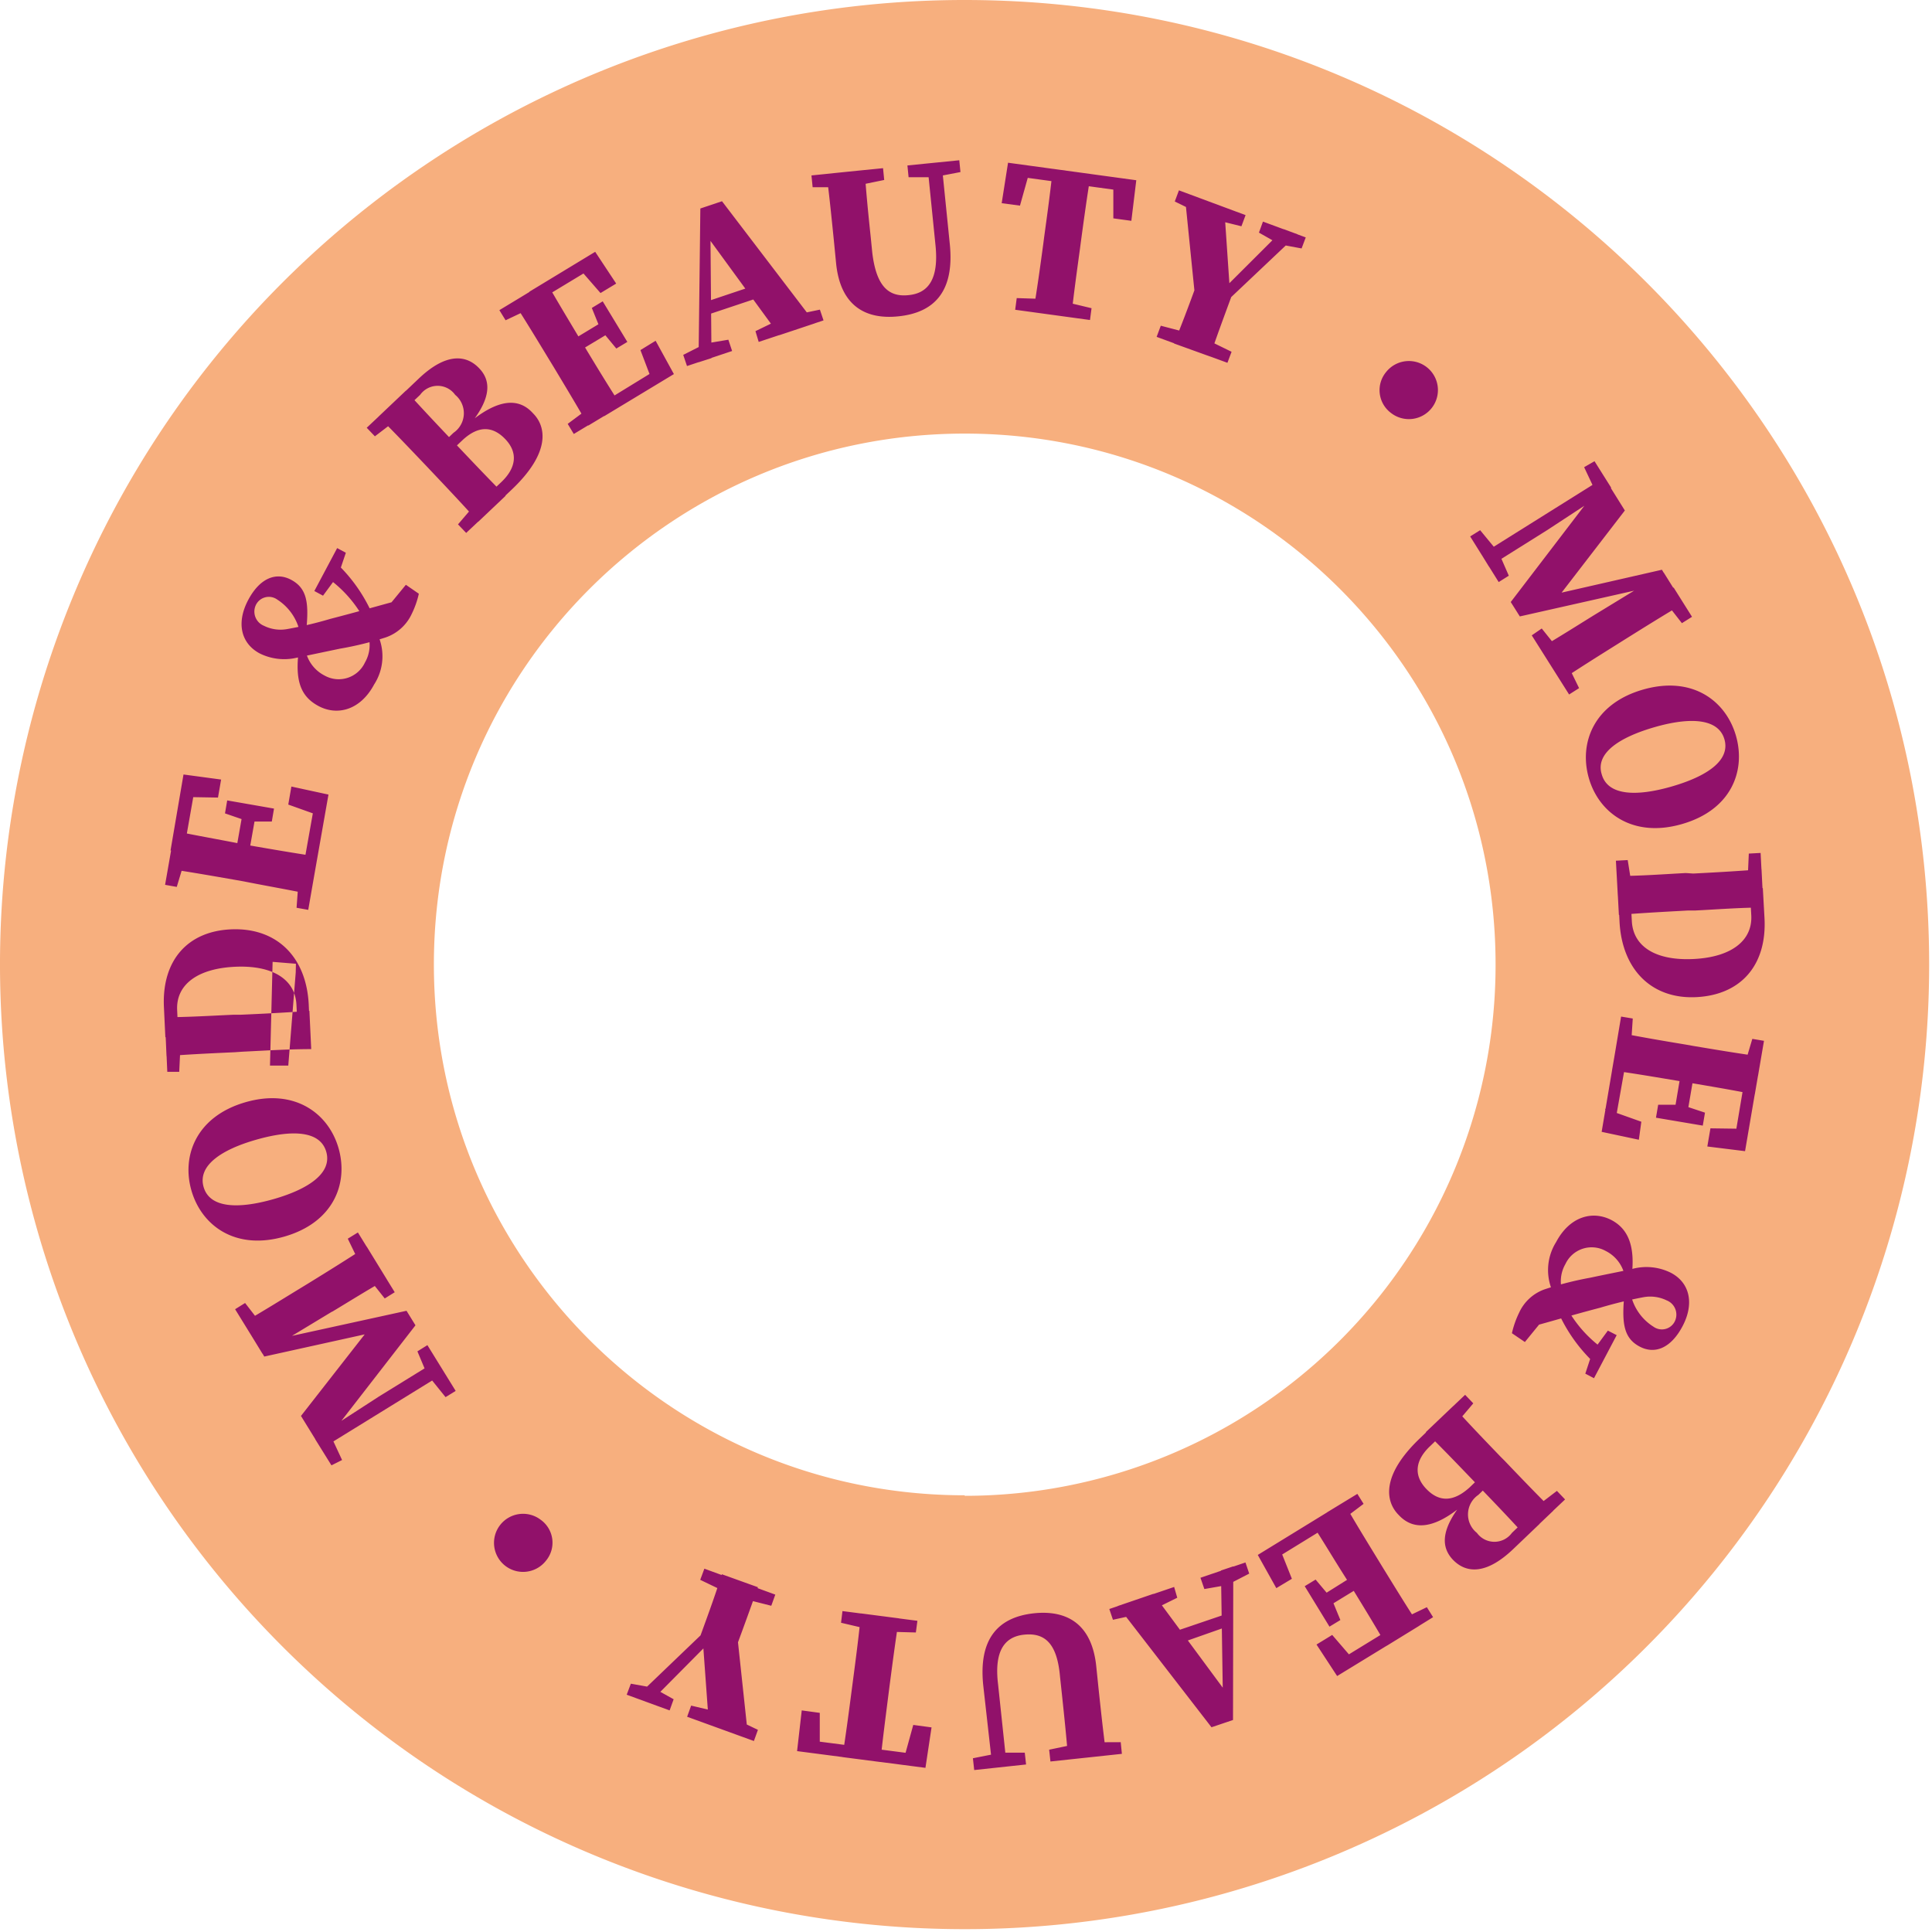 <svg width="149" height="149" xmlns="http://www.w3.org/2000/svg"><g fill="none"><path d="M74.402 0C44.312-.004 17.183 18.119 5.667 45.918-5.85 73.716.514 105.715 21.79 126.992c21.276 21.276 53.275 27.64 81.074 16.123 27.798-11.516 45.921-38.645 45.917-68.735C148.777 33.303 115.48.006 74.402 0zm0 115.32c-22.61 0-40.94-18.33-40.94-40.94s18.33-40.94 40.94-40.94 40.94 18.33 40.94 40.94a40.94 40.94 0 01-40.94 40.98v-.04z" fill="#F7AF7E"/><path d="M19.532 103.24l-1.4-2.27.77-.48 1.48 1.91.15.23-1 .61zm6.07-2.08l-5.36 3.24-1.47-2.4c1.51-.87 3-1.8 4.51-2.72l.54-.33c1.51-.93 3-1.86 4.46-2.81l1.54 2.51c-1.5.85-3 1.79-4.2 2.51h-.02zm-.88 10.49l-1.51-2.45 5.43-6.95.3.48-8.56 1.89-.59-1 11.56-2.53.69 1.12-7.32 9.44zm.06.09l-.51-.83 4.94-3.2 4.49-2.77.58.94-9.5 5.86zm.78 1.27l-1.25-2.01 1-.64.14.24.93 2-.82.41zm4.11-12.87l-1.36-1.71-.41-.67-1.08-2.23.78-.48 2.84 4.61-.77.48zm4.69 7.61l-1.25-1.55-.26-.41-.66-1.57.77-.48 2.18 3.53-.78.48zM18.952 85c3.77-1.08 6.39.86 7.16 3.56.77 2.7-.38 5.72-4.19 6.81-3.81 1.09-6.39-.88-7.16-3.56-.77-2.68.38-5.72 4.19-6.81zm6.21 3.83c-.47-1.65-2.67-1.71-5.38-.94s-4.55 2-4.08 3.65c.47 1.65 2.69 1.71 5.39.94 2.7-.77 4.54-2.01 4.07-3.65zm-2.2-9.34l-.1-2c-.09-1.94-1.81-3.07-4.75-2.93-2.94.14-4.54 1.42-4.45 3.33l.09 2.05-1 .05-.11-2.32c-.17-3.61 1.84-5.89 5.27-6 3.43-.11 5.73 2.12 5.9 5.84l.09 2-.94-.02zm-4.85 1.66c-1.75.08-3.52.16-5.27.3l-.13-3c1.71 0 3.48-.11 5.26-.19h.56c1.82-.08 3.59-.17 5.33-.3l.14 2.95c-1.71 0-3.48.11-5.32.2l-.57.04zm-4.29 1.51h-.92l-.12-2.73 1.16-.06v.27l-.12 2.52zm9-8.333l-1.798-.147-.202 8h1.411l.574-7.18.015-.673zm-9.19-5.927l-.9-.16.47-2.69 1.15.2v.26l-.72 2.39zm4.52-.54c-1.73-.3-3.47-.61-5.2-.86l.51-2.91c1.68.35 3.42.65 5.18 1l.55.1c1.79.31 3.54.61 5.27.87l-.51 2.91c-1.68-.35-3.42-.65-5.18-1l-.62-.11zm-4.23-6.4l1.16-1-.93 5.29-1-.16 1-5.86 2.9.39-.24 1.39-2.89-.05zm5 1.81l-1.57-.54.17-1 3.61.63-.17 1h-1.73l-.31-.09zm.79-.39l-.65 3.68-1-.17.65-3.69 1 .18zm2.76-2.22l2.86.62-1.09 6.19-.93-.16 1-5.63.72 1.37-2.8-1 .24-1.39zm.62 6.61l1.15.2-.47 2.7-.9-.16.18-2.48.04-.26zm-.23-16.54a4.24 4.24 0 01-2.84-.34c-1.47-.79-1.79-2.39-.89-4.1.9-1.71 2.16-2.2 3.33-1.57 1.17.63 1.37 1.69 1.17 3.75l-.52.21a4 4 0 00-1.73-2.44 1.11 1.11 0 00-1.64.4 1.18 1.18 0 00.61 1.62 2.87 2.87 0 001.77.26 29.93 29.93 0 003.35-.79c2.24-.58 3.24-.88 5.31-1.44l-1.12.81 1.64-2 1 .69a7 7 0 01-.56 1.58 3.45 3.45 0 01-2 1.79 25.23 25.23 0 01-3.54.87l-3.34.7zm2.17 1.37a2.23 2.23 0 003.11-1 2.68 2.68 0 00.22-2.22l.64-.19a4 4 0 01-.15 4.1c-1.07 2-2.85 2.42-4.27 1.67-1.42-.75-1.86-2-1.52-4.46h.47a2.8 2.8 0 001.5 2.1zm.88-7.52l-1 1.36-.67-.36 1.76-3.31.67.36-.55 1.63-.21.32zm-.61 0l.62-1.17a12.24 12.24 0 012.9 4.2l-.65.32a9.43 9.43 0 00-2.87-3.33v-.02zm3.61-10.93l-.63-.66 2-1.88.8.85-.19.18-1.98 1.51zm4 2.32c-1.23-1.29-2.46-2.59-3.72-3.84l2.11-2c1.17 1.3 2.4 2.6 3.64 3.91l.29.3c1.28 1.35 2.5 2.64 3.76 3.9l-2.11 2c-1.16-1.3-2.39-2.6-3.63-3.91l-.34-.36zm.72-1.31l1.34-1.28a1.83 1.83 0 00.13-2.93 1.66 1.66 0 00-2.7 0l-1.46 1.38-.67-.71 2-1.9c2.09-2 3.66-1.9 4.69-.81.87.91 1 2.23-.74 4.36l-.11-.11c2.31-1.94 3.91-2 5-.78 1 1 1.4 3-1.67 5.9l-1.53 1.45-.67-.71 1.43-1.35c1.14-1.09 1.29-2.26.3-3.3s-2.11-1.06-3.34.11l-1.42 1.34-.58-.66zm3.52 3.71l.8.85-2 1.88-.63-.66 1.61-1.88.22-.19zm1.84-13.67l-.48-.78 2.35-1.42.6 1-.23.14-2.24 1.06zm3.37 3.05c-.91-1.5-1.82-3-2.77-4.48l2.53-1.54c.85 1.5 1.76 3 2.68 4.54l.29.48c.94 1.56 1.86 3.07 2.81 4.54l-2.53 1.53c-.85-1.49-1.76-3-2.68-4.53l-.33-.54zm2-7.39l1.55.18-4.6 2.78-.49-.82 5.08-3.08 1.62 2.45-1.21.73-1.95-2.24zm2.72 5.26l-3.21 1.93-.52-.85 3.21-1.94.52.86zm-1.09 5.44l.6 1-2.34 1.41-.47-.78 2-1.49.21-.14zm.27-5.78l-.62-1.53.84-.51 1.9 3.13-.85.51-1.1-1.33-.17-.27zm4.3 1l1.41 2.57-5.38 3.25-.49-.81 4.89-3-.56 1.45-1.04-2.74 1.17-.72zm2.13 1.09l1.58-.8.29-.1 1.61-.27.29.87-3.48 1.16-.29-.86zm1.32-11.29l1.67-.56 7.18 9.41-2.76.92-5.65-7.74.33-1 .09 10.51-1 .32.14-11.86zm.48 7.18l4.35-1.46.68.82-5 1.67-.03-1.03zm3.77 2.28l1.75-.85 1.07-.36 2.15-.45.28.83-5 1.66-.25-.83zm4.41-11.1l-.09-.91 5.52-.56.09.91-2.49.51-.49.05h-2.54zm7.41 8.32c1.52-.15 2.32-1.25 2.07-3.8l-.64-6.33 1.1-.11.64 6.32c.36 3.59-1.15 5.28-4 5.56-2.5.25-4.44-.81-4.77-4.09l-.18-1.84c-.17-1.66-.34-3.38-.56-5.06l2.94-.3c.11 1.67.28 3.38.46 5.08l.13 1.3c.31 2.59 1.26 3.44 2.81 3.27zm1.8-9.09h-1.81l-.09-.91 4-.4.09.91-1.72.33-.47.07zm6.3-.1l1.34-.78-.86 3.07-1.41-.19.49-3.12 9.89 1.35-.38 3.13-1.39-.19v-3.19l1.08 1.12-8.76-1.2zm3.5 9.6l2.5.6-.12.91-5.77-.79.12-.9 2.53.08.74.1zm-1.15-4.92c.24-1.74.48-3.49.66-5.23l2.93.4c-.28 1.69-.52 3.44-.76 5.21l-.08.61c-.24 1.75-.48 3.5-.67 5.24l-2.93-.4c.29-1.69.53-3.44.77-5.21l.08-.62zM92.672 26l2.31 1.13-.32.85-5.46-2 .32-.86 2.45.64.7.24zm-.25-4.46l2.67 1c-.89 2.41-1.28 3.47-1.78 4.95l-2.77-1c.58-1.44.99-2.49 1.88-4.94v-.01zm-1.82-6l.32-.86 5.14 1.91-.32.86-2.11-.52-.7-.25-2.33-1.14zm1.59 7.63l-.84-8.32 3.06 1.13.44 6.46-.53-.11 4.67-4.66 1.08.4-6.09 5.76-1.79-.66zm6.31-4.43l-1.41-.8.31-.85 3.3 1.22-.32.85-1.51-.28-.37-.14zm8.4 9.95a2.24 2.24 0 11.39 3.17 2.19 2.19 0 01-.39-3.17zm7.25 12.2l1.27 1.54.26.41.68 1.56-.78.49-2.2-3.52.77-.48zm9.57-4.06l.52.83-4.93 3.23-4.48 2.81-.58-.94 9.47-5.93zm.06.09l1.53 2.45-5.39 7-.3-.48 8.55-1.95.59 1-11.55 2.6-.7-1.11 7.27-9.51zm-4.88 11.55l1.37 1.71.42.66 1.09 2.23-.77.49-2.88-4.56.77-.53zm4.07-1.05l5.34-3.26 1.5 2.4c-1.5.88-3 1.82-4.49 2.75l-.54.34c-1.5.94-3 1.88-4.44 2.84l-1.57-2.5c1.51-.88 3-1.83 4.2-2.57zm0-11.85l1.29 2.05-1 .65-.15-.24-.94-2 .8-.46zm6.1 9.74l1.42 2.26-.78.49-1.49-1.91-.14-.22.99-.62zm.62 18.25c-3.77 1.08-6.39-.86-7.16-3.56-.77-2.7.38-5.73 4.19-6.82 3.81-1.09 6.39.88 7.16 3.57.77 2.69-.35 5.72-4.19 6.81zm-6.16-3.83c.47 1.64 2.67 1.71 5.38.93 2.71-.78 4.55-2 4.08-3.64-.47-1.64-2.69-1.72-5.39-.94-2.7.78-4.59 2-4.07 3.65zm2.4 9.32l-1.16.06-.15-2.73.91-.05.39 2.45.01.27zm4.65-1.68c1.75-.09 3.52-.19 5.27-.33l.15 2.95c-1.71 0-3.48.14-5.26.23h-.56c-1.82.1-3.59.19-5.33.34l-.16-3c1.72 0 3.48-.13 5.32-.23l.57.04zm-4.84 1.69l.11 2c.11 1.94 1.84 3.05 4.78 2.9 2.94-.15 4.53-1.45 4.43-3.36l-.11-2.05 1-.06.13 2.32c.19 3.62-1.81 5.91-5.24 6.09-3.43.18-5.74-2.09-5.94-5.8l-.1-2 .94-.04zm9.13-3.23l.91-.05.14 2.73-1.16.07v-.27l.11-2.48zm-8.48 22.07l-2.87-.61 1.05-6.2.93.16-1 5.64-.73-1.38 2.81 1-.19 1.39zm4.23-7.23c1.73.29 3.47.58 5.21.82l-.5 2.92c-1.68-.34-3.42-.63-5.18-.93l-.55-.09c-1.8-.3-3.54-.6-5.28-.84l.5-2.91c1.68.33 3.42.63 5.18.92l.62.11zm-4.9.62l-1.15-.2.45-2.69.9.15-.16 2.47-.04.27zm4.2 4l1.57.52-.17 1-3.61-.61.17-1h1.73l.31.09zm-.78.39l.62-3.69 1 .17-.63 3.69-.99-.17zm5.75 1.38l-1.15 1 .89-5.3.95.16-1 5.86-2.91-.36.24-1.4 2.98.04zm.25-6.94l.9.15-.46 2.7-1.15-.19v-.27l.71-2.39zm-9.13 17.71a4.21 4.21 0 012.85.33c1.47.77 1.81 2.38.91 4.1-.9 1.72-2.15 2.21-3.32 1.59-1.17-.62-1.38-1.69-1.2-3.75l.53-.21a3.94 3.94 0 001.74 2.43 1.11 1.11 0 001.64-.41 1.18 1.18 0 00-.62-1.62 2.9 2.9 0 00-1.78-.25 33.36 33.36 0 00-3.34.81c-2.24.59-3.23.9-5.31 1.47l1.12-.82-1.63 2-1-.68a7.26 7.26 0 01.56-1.59 3.41 3.41 0 011.95-1.79 25.82 25.82 0 013.53-.9c1.89-.4 2.7-.54 3.37-.71zm-2.17-1.35a2.23 2.23 0 00-3.11 1 2.66 2.66 0 00-.21 2.21l-.64.2a4.06 4.06 0 01.13-4.1c1.06-2 2.83-2.44 4.26-1.7 1.28.67 1.88 2 1.55 4.46l-.48.05a2.77 2.77 0 00-1.5-2.12zm-.24 7.5l-.61 1.17a12.26 12.26 0 01-2.92-4.18l.65-.32a9.5 9.5 0 002.88 3.35v-.02zm-.6 0l1-1.36.68.35-1.75 3.32-.67-.35.54-1.64.2-.32zm-7.66 10.02l-1.33 1.29a1.82 1.82 0 00-.11 2.93 1.67 1.67 0 002.7 0l1.45-1.39.68.7-2 1.91c-2.08 2-3.64 1.93-4.68.85-.87-.92-1-2.23.71-4.37l.11.11c-2.3 1.95-3.89 2-5 .81-1-1-1.42-3 1.63-5.91l1.52-1.46.68.7-1.42 1.37c-1.14 1.08-1.28 2.25-.28 3.29s2.11 1 3.34-.12l1.41-1.36.59.65zm.72-1.32c1.23 1.29 2.47 2.58 3.73 3.83l-2.1 2c-1.16-1.29-2.41-2.59-3.66-3.89l-.28-.3c-1.29-1.34-2.52-2.63-3.79-3.87l2.1-2c1.17 1.3 2.4 2.58 3.66 3.89l.34.34zm-4.26-2.37l-.81-.84 2-1.9.63.66-1.6 1.89-.22.19zm8.27 4.67l.63.66-2 1.89-.81-.84.19-.19 1.99-1.52zm-21.64 7.5l-1.43-2.56 5.36-3.29.5.81-4.88 3 .55-1.44 1.1 2.76-1.2.72zm4.31.93l.63 1.53-.84.51-1.91-3.12.84-.51 1.11 1.32.17.27zm3.92-2.49c.92 1.49 1.84 3 2.8 4.46l-2.52 1.55c-.85-1.49-1.78-3-2.71-4.52l-.29-.48c-1-1.55-1.88-3.06-2.84-4.52l2.52-1.55c.85 1.49 1.78 3 2.71 4.52l.33.54zm-2 7.4l-1.55-.17 4.58-2.81.5.82-5.07 3.1-1.59-2.43 1.21-.74 1.92 2.23zm-2.75-5.24l3.19-2 .53.86-3.19 1.95-.53-.81zm1.05-5.45l-.61-1 2.33-1.42.48.77-2 1.51-.2.14zm7.08 6.32l.48.77-2.33 1.44-.61-1 .23-.14 2.23-1.07zm-19.25-.73l-1.74.86-1.07.37-2.15.47-.28-.83 5-1.7.24.83zm4.3 9.43l-1.66.56-7.23-9.35 2.75-.94 5.69 7.7-.32 1-.16-10.5.95-.32-.02 11.85zm-.51-7.18l-4.35 1.53-.68-.82 5-1.7.03.99zm1.76-4.11l-1.57.81-.29.1-1.6.28-.3-.87 3.47-1.18.29.86zm-19.12 13.81h1.81l.1.91-4 .43-.1-.91 1.72-.34.47-.09zm1.75-9.1c-1.51.16-2.31 1.27-2 3.82l.67 6.32-1.1.12-.71-6.33c-.38-3.59 1.12-5.28 3.91-5.58 2.5-.26 4.45.78 4.8 4.06l.19 1.84c.18 1.67.36 3.38.59 5.06l-2.94.31c-.13-1.66-.31-3.37-.49-5.07l-.14-1.3c-.22-2.58-1.17-3.42-2.78-3.25zm7.46 8.29l.09.9-5.51.59-.1-.91 2.49-.52.48-.05 2.55-.01zm-15.5.96l-1.35.79.85-3.08 1.41.19-.47 3.12-9.9-1.29.36-3.14 1.39.19v3.19l-1.09-1.11 8.8 1.14zm-3.56-9.58l-2.51-.59.11-.9 5.78.75-.12.9-2.53-.07-.73-.09zm1.15 4.92c-.22 1.74-.45 3.49-.63 5.23l-2.93-.38c.27-1.7.5-3.45.73-5.22l.08-.61c.23-1.75.46-3.5.63-5.25l2.93.38c-.27 1.7-.5 3.46-.73 5.22l-.08.63zm-17.99-.4l1.42.79-.31.86-3.31-1.21.32-.85 1.51.27.37.14zm6.29-4.47l.89 8.32-3.04-1.11-.47-6.47.52.12-4.64 4.68-1.08-.39 6.05-5.8 1.77.65zm1.63 7.62l-.31.86-5.15-1.87.31-.86 2.12.5.7.25 2.33 1.12zm-1.85-6l-2.68-1c.88-2.41 1.26-3.48 1.75-5l2.78 1c-.54 1.51-.92 2.59-1.82 5.01l-.03-.01zm-.27-4.45l-2.33-1.12.32-.86 5.47 2-.31.86-2.45-.62-.7-.26zm-14.23-2.59a2.24 2.24 0 11-.4-3.16 2.17 2.17 0 01.4 3.16z" fill="#91116A"/></g></svg>